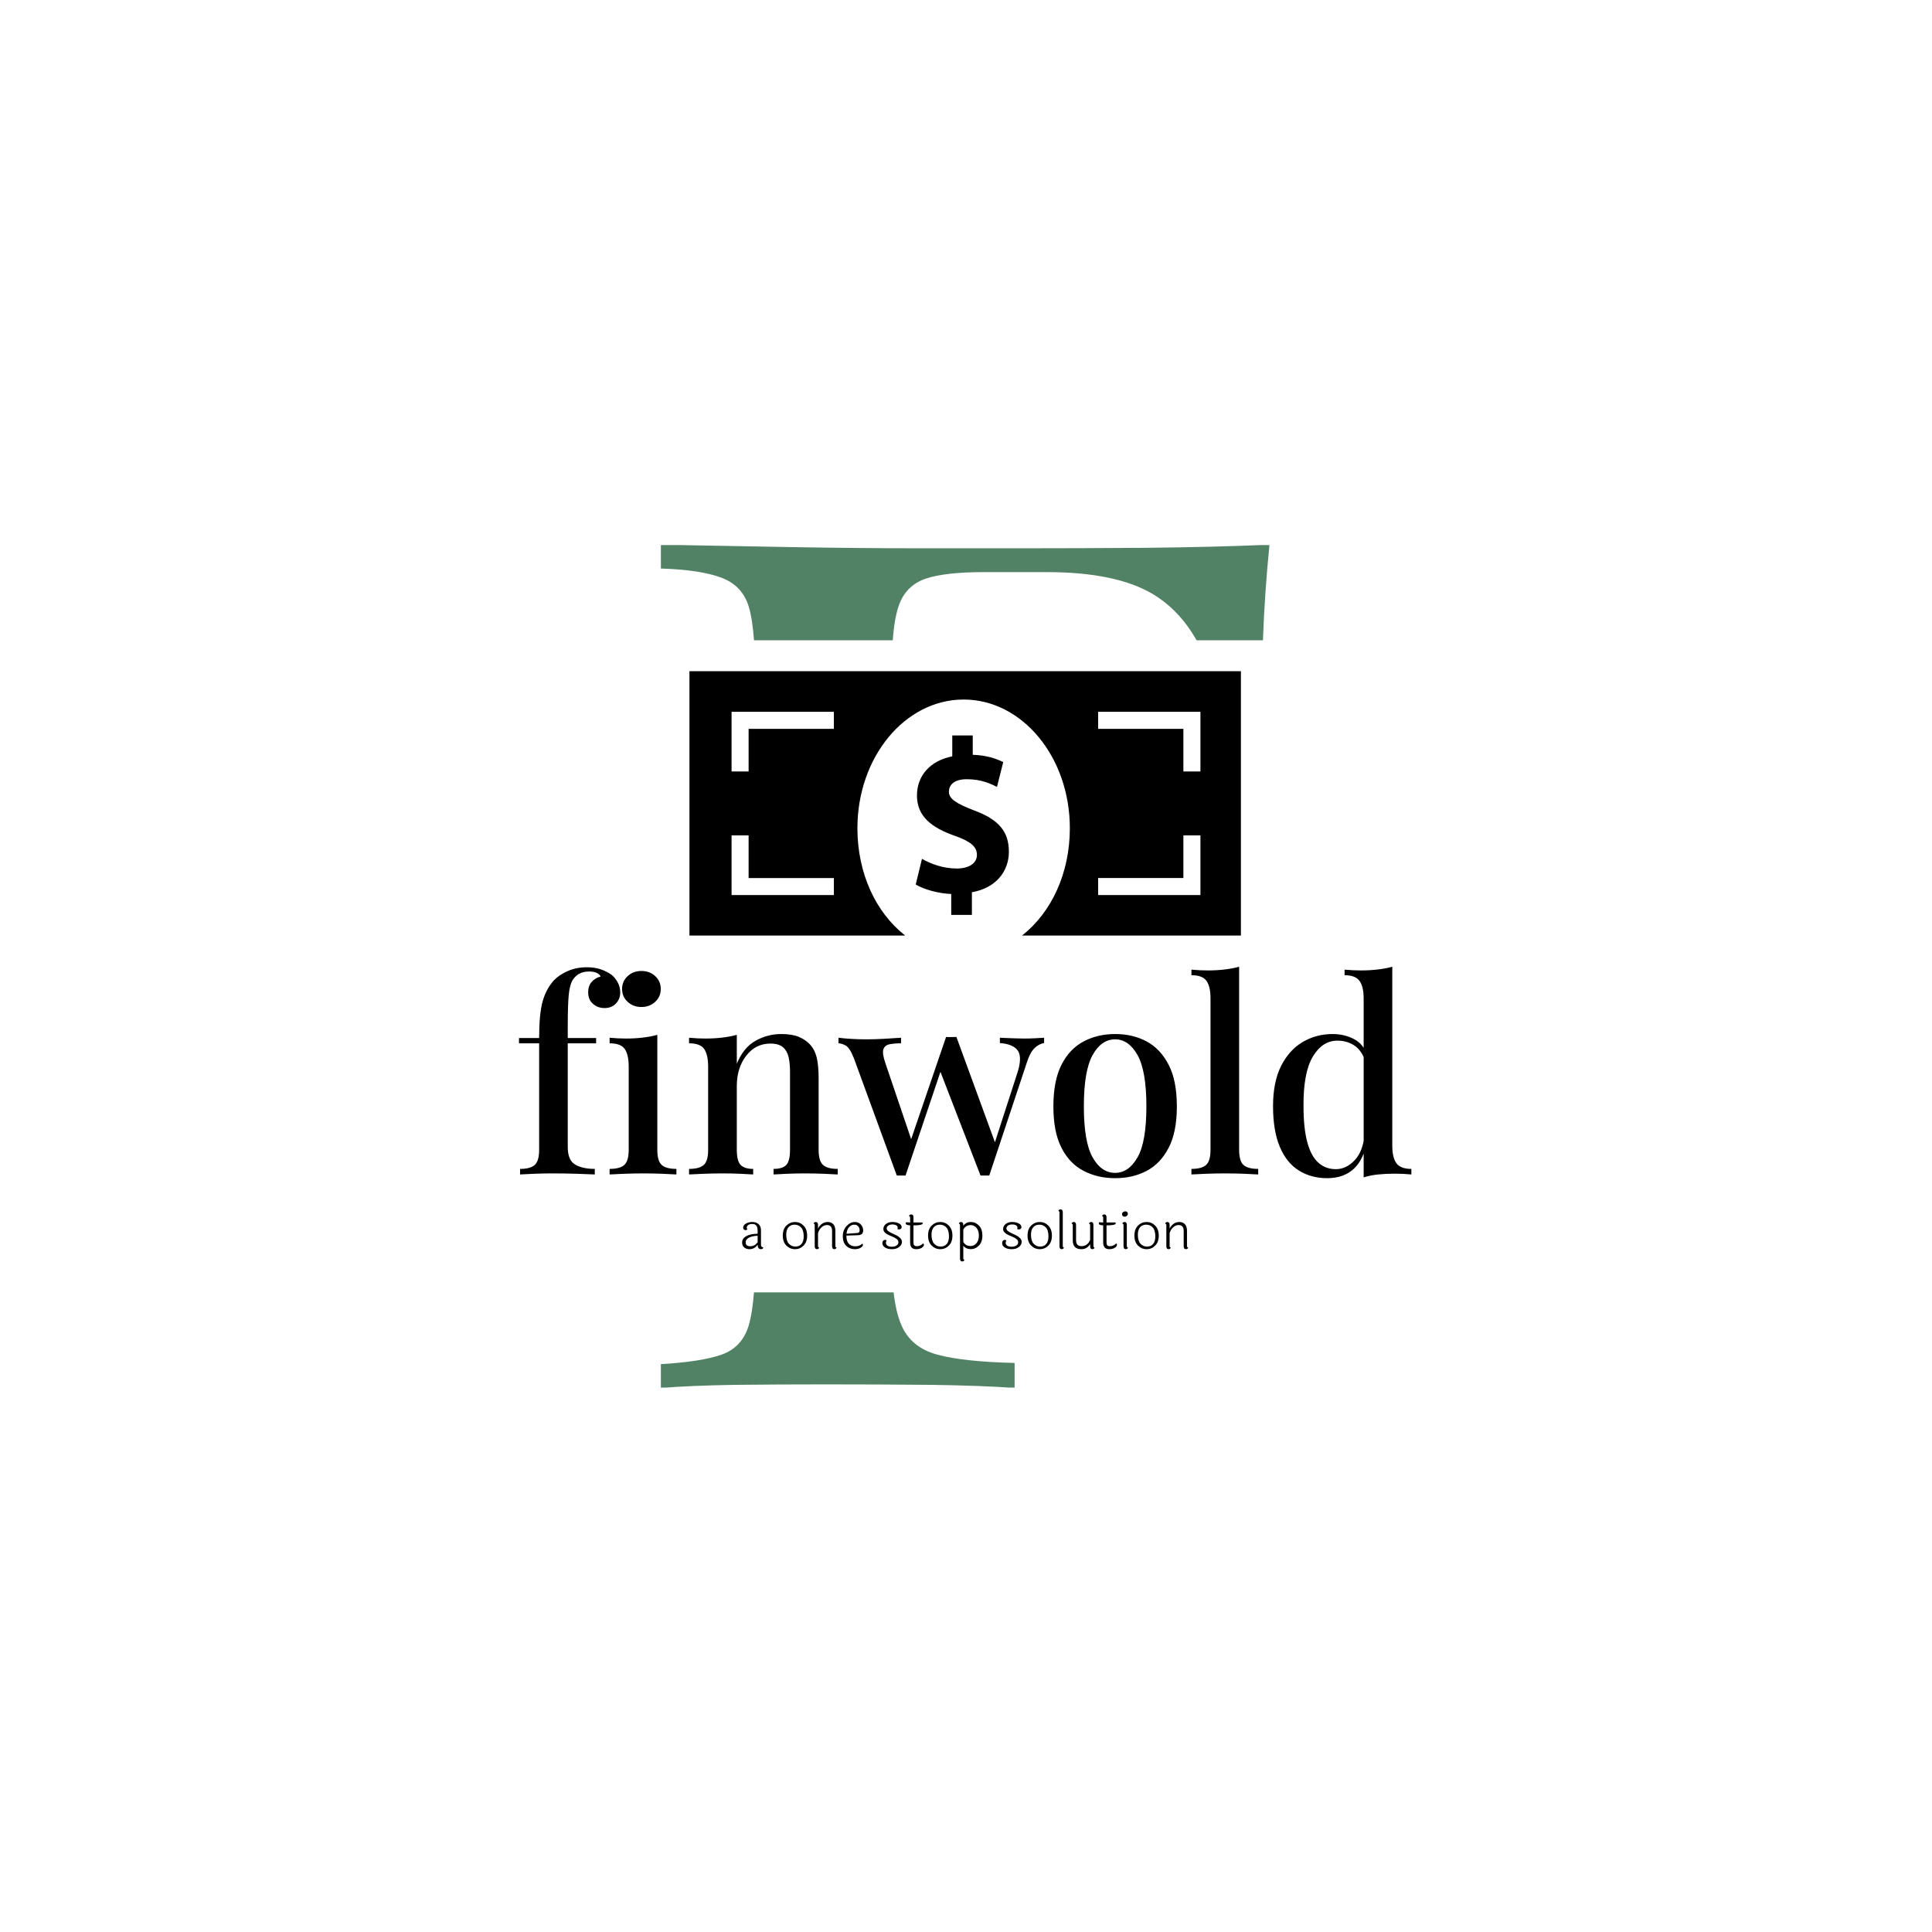 <svg xmlns="http://www.w3.org/2000/svg" version="1.1" xmlns:xlink="http://www.w3.org/1999/xlink" xmlns:svgjs="http://svgjs.dev/svgjs" width="1000" height="1000" viewBox="0 0 1000 1000"><rect width="1000" height="1000" fill="#ffffff"></rect><g transform="matrix(0.7,0,0,0.7,149.576,282.127)"><svg viewBox="0 0 396 247" data-background-color="#ffffff" preserveAspectRatio="xMidYMid meet" height="623" width="1000" xmlns="http://www.w3.org/2000/svg" xmlns:xlink="http://www.w3.org/1999/xlink"><g id="tight-bounds" transform="matrix(1,0,0,1,0.24,-0.1)"><svg viewBox="0 0 395.52 247.2" height="247.2" width="395.52"><g><svg></svg></g><g><svg viewBox="0 0 395.52 247.2" height="247.2" width="395.52"><g><g><path d="M286.968 0c-0.931 9.311-1.56 18.389-1.885 27.234-0.011 0.262-0.022 0.522-0.033 0.78l-19.454 0c-3.344-5.908-7.625-10.427-12.844-13.559-7.216-4.283-17.574-6.424-31.075-6.424h-18.505c-7.449 0-13.082 0.628-16.899 1.885-3.864 1.304-6.494 3.864-7.891 7.681-0.919 2.544-1.536 6.016-1.85 10.417l-40.681 0c-0.298-4.203-0.832-7.558-1.602-10.068-1.304-4.05-3.98-6.82-8.03-8.309-4.097-1.536-9.986-2.421-17.667-2.654v-6.983c11.871 0.233 24.627 0.466 38.267 0.698 13.594 0.233 26.396 0.349 38.406 0.349 11.964 0 21.554 0 28.771 0 10.707 0 22.881-0.047 36.521-0.139 13.594-0.14 25.744-0.442 36.451-0.908zM179.08 228.835c1.862 4.329 5.354 7.193 10.475 8.589 5.121 1.397 12.686 2.211 22.695 2.444v7.332c-6.285-0.466-14.432-0.768-24.441-0.908-10.009-0.093-20.367-0.14-31.074-0.139-9.311 0-18.202 0.047-26.676 0.139-8.519 0.14-15.689 0.442-21.507 0.908v-6.983c7.914-0.466 13.85-1.397 17.806-2.793 3.957-1.397 6.587-4.19 7.891-8.38 0.758-2.525 1.287-5.811 1.588-9.858h40.942c0.453 3.946 1.221 7.162 2.301 9.649z" fill="#528265" fill-rule="nonzero" stroke="none" stroke-width="1" stroke-linecap="butt" stroke-linejoin="miter" stroke-miterlimit="10" stroke-dasharray="" stroke-dashoffset="0" font-family="none" font-weight="none" font-size="none" text-anchor="none" style="mix-blend-mode: normal" data-fill-palette-color="tertiary"></path></g></g><g transform="matrix(1,0,0,1,66.96,37.08)"><svg viewBox="0 0 261.6 173.04" height="173.04" width="261.6"><g><svg viewBox="0 0 261.6 173.04" height="173.04" width="261.6"><g><svg viewBox="0 0 395.52 261.624" height="173.04" width="261.6"><g transform="matrix(1,0,0,1,0,130.877)"><svg viewBox="0 0 395.52 130.747" height="130.747" width="395.52"><g><svg viewBox="0 0 395.52 130.747" height="130.747" width="395.52"><g><svg viewBox="0 0 395.52 93.936" height="93.936" width="395.52"><g transform="matrix(1,0,0,1,0,0)"><svg width="395.52" viewBox="1.2 -39.2 168.39 39.9" height="93.936" data-palette-color="#528265"><path d="M14-39.1L14-39.1Q15.5-39.1 16.65-38.7 17.8-38.3 18.7-37.65L18.7-37.65Q19.4-37.05 19.85-36.2 20.3-35.35 20.3-34.35L20.3-34.35Q20.3-33.1 19.48-32.25 18.65-31.4 17.35-31.4L17.35-31.4Q16.05-31.4 15.15-32.2 14.25-33 14.25-34.4L14.25-34.4Q14.25-35.55 14.88-36.3 15.5-37.05 16.6-37.35L16.6-37.35Q16.45-37.75 15.9-38.02 15.35-38.3 14.4-38.3L14.4-38.3Q13.3-38.3 12.53-37.85 11.75-37.4 11.3-36.65L11.3-36.65Q10.75-35.7 10.58-33.83 10.4-31.95 10.4-28.1L10.4-28.1 10.4-25.75 15.75-25.75 15.75-24.75 10.4-24.75 10.4-5.15Q10.4-2.7 11.78-1.88 13.15-1.05 15.5-1.05L15.5-1.05 15.5 0Q14.3-0.05 12.13-0.13 9.95-0.2 7.5-0.2L7.5-0.2Q5.75-0.2 4.03-0.13 2.3-0.05 1.4 0L1.4 0 1.4-1.05Q3.35-1.05 4.17-1.8 5-2.55 5-4.65L5-4.65 5-24.75 1.2-24.75 1.2-25.75 5-25.75Q5-30.2 5.63-32.55 6.25-34.9 7.75-36.6L7.75-36.6Q8.8-37.7 10.43-38.4 12.05-39.1 14-39.1ZM24.3-38.4L24.3-38.4Q25.85-38.4 26.9-37.43 27.95-36.45 27.95-35L27.95-35Q27.95-33.55 26.9-32.58 25.85-31.6 24.3-31.6L24.3-31.6Q22.75-31.6 21.7-32.58 20.65-33.55 20.65-35L20.65-35Q20.65-36.45 21.7-37.43 22.75-38.4 24.3-38.4ZM27.3-26.35L27.3-26.35 27.3-4.65Q27.3-2.55 28.12-1.8 28.95-1.05 30.9-1.05L30.9-1.05 30.9 0Q30.05-0.05 28.27-0.13 26.5-0.2 24.65-0.2L24.65-0.2Q22.9-0.2 21.05-0.13 19.2-0.05 18.3 0L18.3 0 18.3-1.05Q20.25-1.05 21.07-1.8 21.9-2.55 21.9-4.65L21.9-4.65 21.9-20.35Q21.9-22.6 21.15-23.68 20.4-24.75 18.3-24.75L18.3-24.75 18.3-25.8Q19.9-25.65 21.4-25.65L21.4-25.65Q23.1-25.65 24.57-25.83 26.05-26 27.3-26.35ZM50.69-26.5L50.69-26.5Q52.69-26.5 53.97-25.98 55.24-25.45 56.09-24.55L56.09-24.55Q56.99-23.6 57.37-22.1 57.74-20.6 57.74-18.05L57.74-18.05 57.74-4.65Q57.74-2.55 58.57-1.8 59.39-1.05 61.34-1.05L61.34-1.05 61.34 0Q60.49-0.05 58.69-0.13 56.89-0.2 55.14-0.2L55.14-0.2Q53.44-0.2 51.77-0.13 50.09-0.05 49.24 0L49.24 0 49.24-1.05Q50.94-1.05 51.64-1.8 52.34-2.55 52.34-4.65L52.34-4.65 52.34-19.45Q52.34-20.9 52.09-22.08 51.84-23.25 51.05-23.98 50.24-24.7 48.64-24.7L48.64-24.7Q45.84-24.7 44.07-22.4 42.3-20.1 42.3-16.7L42.3-16.7 42.3-4.65Q42.3-2.55 43.02-1.8 43.74-1.05 45.39-1.05L45.39-1.05 45.39 0Q44.59-0.05 42.97-0.13 41.34-0.2 39.59-0.2L39.59-0.2Q37.89-0.2 36.04-0.13 34.19-0.05 33.29 0L33.29 0 33.29-1.05Q35.24-1.05 36.07-1.8 36.89-2.55 36.89-4.65L36.89-4.65 36.89-20.35Q36.89-22.6 36.14-23.68 35.39-24.75 33.29-24.75L33.29-24.75 33.29-25.8Q34.89-25.65 36.39-25.65L36.39-25.65Q38.09-25.65 39.57-25.83 41.04-26 42.3-26.35L42.3-26.35 42.3-20.9Q43.59-24 45.87-25.25 48.14-26.5 50.69-26.5ZM73.29-25.8L73.29-25.8 73.29-24.75Q72.09-24.75 71.17-24.58 70.24-24.4 69.97-23.65 69.69-22.9 70.34-21L70.34-21 75.39-6.1 74.94-5.9 81.79-25.95 82.79-25.5 74.14 0.2Q73.74 0.2 73.34 0.2 72.94 0.2 72.49 0.2L72.49 0.2 64.39-21.95Q63.59-23.95 62.82-24.35 62.04-24.75 61.49-24.75L61.49-24.75 61.49-25.8Q62.69-25.65 63.97-25.58 65.24-25.5 66.79-25.5L66.79-25.5Q68.34-25.5 70.07-25.6 71.79-25.7 73.29-25.8ZM100.29-25.8L100.29-25.8 100.29-24.8Q99.34-24.65 98.49-23.85 97.64-23.05 96.99-21L96.99-21 89.94 0.2Q89.54 0.2 89.12 0.2 88.69 0.2 88.29 0.2L88.29 0.2 80.54-19.85 81.79-25.95Q82.29-25.9 82.77-25.93 83.24-25.95 83.74-25.95L83.74-25.95 91.24-5.45 90.79-5.4 95.19-19Q96.19-22 95.37-23.3 94.54-24.6 91.94-24.8L91.94-24.8 91.94-25.8Q92.84-25.75 93.57-25.73 94.29-25.7 95.02-25.68 95.74-25.65 96.49-25.65L96.49-25.65Q97.59-25.65 98.57-25.7 99.54-25.75 100.29-25.8ZM113.69-26.5L113.69-26.5Q117.04-26.5 119.64-25.1 122.24-23.7 123.79-20.7 125.34-17.7 125.34-12.85L125.34-12.85Q125.34-8 123.79-5.03 122.24-2.05 119.64-0.68 117.04 0.7 113.69 0.7L113.69 0.7Q110.39 0.7 107.74-0.68 105.09-2.05 103.57-5.03 102.04-8 102.04-12.85L102.04-12.85Q102.04-17.7 103.57-20.7 105.09-23.7 107.74-25.1 110.39-26.5 113.69-26.5ZM113.69-25.5L113.69-25.5Q111.09-25.5 109.44-22.53 107.79-19.55 107.79-12.85L107.79-12.85Q107.79-6.15 109.44-3.23 111.09-0.3 113.69-0.3L113.69-0.3Q116.24-0.3 117.92-3.23 119.59-6.15 119.59-12.85L119.59-12.85Q119.59-19.55 117.92-22.53 116.24-25.5 113.69-25.5ZM137.09-39.2L137.09-39.2 137.09-4.65Q137.09-2.55 137.91-1.8 138.74-1.05 140.69-1.05L140.69-1.05 140.69 0Q139.84-0.05 138.04-0.13 136.24-0.2 134.44-0.2L134.44-0.2Q132.64-0.2 130.81-0.13 128.99-0.05 128.09 0L128.09 0 128.09-1.05Q130.04-1.05 130.86-1.8 131.69-2.55 131.69-4.65L131.69-4.65 131.69-33.2Q131.69-35.45 130.94-36.52 130.19-37.6 128.09-37.6L128.09-37.6 128.09-38.65Q129.69-38.5 131.19-38.5L131.19-38.5Q132.84-38.5 134.34-38.68 135.84-38.85 137.09-39.2ZM165.99-39.2L165.99-39.2 165.99-5.45Q165.99-3.2 166.76-2.13 167.54-1.05 169.59-1.05L169.59-1.05 169.59 0Q168.04-0.15 166.49-0.15L166.49-0.15Q164.79-0.15 163.31 0 161.84 0.15 160.59 0.55L160.59 0.55 160.59-33.2Q160.59-35.45 159.81-36.52 159.04-37.6 156.99-37.6L156.99-37.6 156.99-38.65Q158.59-38.5 160.09-38.5L160.09-38.5Q161.74-38.5 163.24-38.68 164.74-38.85 165.99-39.2ZM154.74-26.5L154.74-26.5Q156.94-26.5 158.76-25.55 160.59-24.6 161.34-22.35L161.34-22.35 160.74-21.8Q160.04-23.6 158.69-24.43 157.34-25.25 155.64-25.25L155.64-25.25Q152.79-25.25 150.99-22.23 149.19-19.2 149.24-12.9L149.24-12.9Q149.24-8.75 149.94-6.13 150.64-3.5 152.01-2.25 153.39-1 155.34-1L155.34-1Q157.29-1 158.86-2.65 160.44-4.3 160.74-7.4L160.74-7.4 161.19-6.35Q160.69-2.95 158.79-1.13 156.89 0.7 153.69 0.7L153.69 0.7Q150.64 0.7 148.31-0.78 145.99-2.25 144.74-5.28 143.49-8.3 143.49-12.9L143.49-12.9Q143.49-17.45 145.01-20.48 146.54-23.5 149.09-25 151.64-26.5 154.74-26.5Z" opacity="1" transform="matrix(1,0,0,1,0,0)" fill="#000000" class="undefined-text-0" data-fill-palette-color="primary" id="text-0"></path></svg></g></svg></g><g transform="matrix(1,0,0,1,98.88,107.644)"><svg viewBox="0 0 197.76 23.104" height="23.104" width="197.76"><g transform="matrix(1,0,0,1,0,0)"><svg width="197.76" viewBox="2.9 -37.7 426.66 49.85" height="23.104" data-palette-color="#528265"><path d="M6.3-6.25L6.3-6.25Q6.3-2.4 10.6-2.4 14.9-2.4 17.75-6.2L17.75-6.2 17.75-12.45Q11.95-12.15 9.13-10.45 6.3-8.75 6.3-6.25ZM20.95-17.8L20.95-17.8 20.95-4Q20.95-1.4 23.3-1.3L23.3-1.3Q22.65 0.4 21.05 0.4L21.05 0.4Q17.75 0.4 17.75-3.85L17.75-3.85Q14.85 0.4 9.85 0.4L9.85 0.4Q6.85 0.4 4.88-1.3 2.9-3 2.9-5.95L2.9-5.95Q2.9-9.65 6.55-11.9 10.2-14.15 17.75-14.4L17.75-14.4 17.75-16.95Q17.75-20.45 16.55-22.08 15.35-23.7 12.65-23.7 9.95-23.7 8.65-22.65 7.35-21.6 7.35-20.33 7.35-19.05 8-18.4L8-18.4Q7.15-17.85 6.2-17.85 5.25-17.85 4.58-18.45 3.9-19.05 3.9-20.15L3.9-20.15Q3.9-22.4 6.4-24 8.9-25.6 12.7-25.6 16.5-25.6 18.73-23.48 20.95-21.35 20.95-17.8ZM59.32-20.38Q56.84-23.05 53.12-23.05 49.4-23.05 47.25-20.6 45.09-18.15 45.09-13.45L45.09-13.45Q45.09-7.55 47.62-4.83 50.15-2.1 53.87-2.1 57.59-2.1 59.7-4.6 61.8-7.1 61.8-11.75L61.8-11.75Q61.8-17.7 59.32-20.38ZM45.27-22.2Q48.75-25.6 53.5-25.6 58.25-25.6 61.67-22.15 65.09-18.7 65.09-12.58 65.09-6.45 61.67-3.03 58.25 0.4 53.5 0.4 48.75 0.4 45.27-3.03 41.8-6.45 41.8-12.63 41.8-18.8 45.27-22.2ZM92.09-17.1L92.09-17.1 92.09-2.55Q92.09-1.4 93.29-1.05L93.29-1.05Q92.49 0.4 91.14 0.4L91.14 0.4Q88.94 0.4 88.94-2.45L88.94-2.45 88.94-17.05Q88.94-22.7 83.99-22.7L83.99-22.7Q81.29-22.7 78.87-20.53 76.44-18.35 75.49-14.85L75.49-14.85 75.49-2.55Q75.49-1.45 76.64-1.05L76.64-1.05Q75.84 0.4 74.54 0.4L74.54 0.4Q72.34 0.4 72.34-2.45L72.34-2.45 72.34-22.6Q72.34-23.75 71.19-24.15L71.19-24.15Q71.89-25.6 73.24-25.6L73.24-25.6Q75.49-25.6 75.49-22.75L75.49-22.75 75.49-19.3Q76.79-22 79.19-23.8 81.59-25.6 84.84-25.6 88.09-25.6 90.09-23.48 92.09-21.35 92.09-17.1ZM102.74-14.35L113.19-15.1Q115.29-15.25 115.29-17.57 115.29-19.9 113.89-21.48 112.49-23.05 110.29-23.05L110.29-23.05Q107.34-23.05 105.24-20.73 103.14-18.4 102.74-14.35L102.74-14.35ZM102.64-12.5Q102.59-7.35 104.87-4.85 107.14-2.35 111.17-2.35 115.19-2.35 117.84-4.85L117.84-4.85Q118.44-4.5 118.44-3.7L118.44-3.7Q118.44-2.25 116.17-0.93 113.89 0.4 110.74 0.4L110.74 0.4Q105.74 0.4 102.47-2.83 99.19-6.05 99.19-11.9 99.19-17.75 102.74-21.68 106.29-25.6 110.74-25.6L110.74-25.6Q114.29-25.6 116.49-23.13 118.69-20.65 118.69-17.45L118.69-17.45Q118.69-15.25 117.42-14.13 116.14-13 113.34-12.95L113.34-12.95 102.64-12.6 102.64-12.5ZM155.49-20.75L155.49-20.75Q155.49-19.7 154.71-19.1 153.94-18.5 152.99-18.5 152.04-18.5 151.39-18.9L151.39-18.9Q151.69-19.4 151.69-20.4 151.69-21.4 150.44-22.33 149.19-23.25 146.64-23.25 144.09-23.25 142.61-22.13 141.14-21 141.14-19.53 141.14-18.05 142.64-16.9 144.14-15.75 146.29-14.8 148.44-13.85 150.59-12.78 152.74-11.7 154.24-10.1 155.74-8.5 155.74-6.55L155.74-6.55Q155.74-3.8 153.09-1.7 150.44 0.4 146.29 0.4 142.14 0.4 139.59-1.2 137.04-2.8 137.04-5.4L137.04-5.4Q137.04-6.9 137.81-7.7 138.59-8.5 139.54-8.5 140.49-8.5 141.09-7.9L141.09-7.9Q140.44-6.85 140.44-5.8L140.44-5.8Q140.44-4.05 141.89-3 143.34-1.95 146.16-1.95 148.99-1.95 150.69-3.18 152.39-4.4 152.39-6.18 152.39-7.95 150.91-9.18 149.44-10.4 147.31-11.3 145.19-12.2 143.06-13.13 140.94-14.05 139.46-15.5 137.99-16.95 137.99-18.85L137.99-18.85Q137.99-21.8 140.44-23.7 142.89-25.6 146.51-25.6 150.14-25.6 152.81-24.28 155.49-22.95 155.49-20.75ZM167.53-22.4L166.78-22.4 166.78-5.95Q166.78-4.05 167.53-3.25 168.28-2.45 170.03-2.45L170.03-2.45Q173.28-2.45 176.13-5.1L176.13-5.1Q176.78-4.6 176.78-3.85L176.78-3.85Q176.78-2.25 174.68-0.93 172.58 0.4 169.38 0.4L169.38 0.4Q163.58 0.4 163.58-6L163.58-6 163.58-22.4Q159.38-22.55 159.38-24.2L159.38-24.2Q159.38-24.95 159.88-25.4L159.88-25.4Q161.48-25.15 162.63-25.15L162.63-25.15 163.58-25.15 163.58-29.85Q163.58-30.95 162.43-31.45L162.43-31.45Q163.18-32.85 164.53-32.85L164.53-32.85Q166.78-32.85 166.78-30L166.78-30 166.78-25.15 175.38-25.15Q175.58-24.8 175.58-24.35L175.58-24.35Q175.58-22.4 167.53-22.4L167.53-22.4ZM198.26-20.38Q195.78-23.05 192.06-23.05 188.33-23.05 186.18-20.6 184.03-18.15 184.03-13.45L184.03-13.45Q184.03-7.55 186.56-4.83 189.08-2.1 192.81-2.1 196.53-2.1 198.63-4.6 200.73-7.1 200.73-11.75L200.73-11.75Q200.73-17.7 198.26-20.38ZM184.21-22.2Q187.68-25.6 192.43-25.6 197.18-25.6 200.61-22.15 204.03-18.7 204.03-12.58 204.03-6.45 200.61-3.03 197.18 0.4 192.43 0.4 187.68 0.4 184.21-3.03 180.73-6.45 180.73-12.63 180.73-18.8 184.21-22.2ZM221.43-2.65L221.43-2.65Q224.78-2.65 227.05-5.33 229.33-8 229.33-12.63 229.33-17.25 227.05-19.95 224.78-22.65 221.43-22.65L221.43-22.65Q216.78-22.65 214.43-18.35L214.43-18.35 214.43-6.5Q215.78-4.35 217.43-3.5 219.08-2.65 221.43-2.65ZM214.43-22.75L214.43-22.75 214.43-22Q217.08-25.6 221.58-25.6 226.08-25.6 229.38-22.2 232.68-18.8 232.68-12.63 232.68-6.45 229.35-3.05 226.03 0.35 221.55 0.35 217.08 0.35 214.43-2.85L214.43-2.85 214.43 9.15Q214.43 10.3 215.58 10.7L215.58 10.7Q214.78 12.15 213.48 12.15L213.48 12.15Q211.28 12.15 211.28 9.25L211.28 9.25 211.28-22.6Q211.28-23.75 210.13-24.15L210.13-24.15Q210.83-25.6 212.18-25.6L212.18-25.6Q214.43-25.6 214.43-22.75ZM270.02-20.75L270.02-20.75Q270.02-19.7 269.25-19.1 268.47-18.5 267.52-18.5 266.57-18.5 265.92-18.9L265.92-18.9Q266.22-19.4 266.22-20.4 266.22-21.4 264.97-22.33 263.72-23.25 261.17-23.25 258.62-23.25 257.15-22.13 255.67-21 255.67-19.53 255.67-18.05 257.17-16.9 258.67-15.75 260.82-14.8 262.97-13.85 265.12-12.78 267.27-11.7 268.77-10.1 270.27-8.5 270.27-6.55L270.27-6.55Q270.27-3.8 267.62-1.7 264.97 0.4 260.82 0.4 256.67 0.4 254.12-1.2 251.57-2.8 251.57-5.4L251.57-5.4Q251.57-6.9 252.35-7.7 253.12-8.5 254.07-8.5 255.02-8.5 255.62-7.9L255.62-7.9Q254.97-6.85 254.97-5.8L254.97-5.8Q254.97-4.05 256.42-3 257.87-1.95 260.7-1.95 263.52-1.95 265.22-3.18 266.92-4.4 266.92-6.18 266.92-7.95 265.45-9.18 263.97-10.4 261.85-11.3 259.72-12.2 257.6-13.13 255.47-14.05 254-15.5 252.52-16.95 252.52-18.85L252.52-18.85Q252.52-21.8 254.97-23.7 257.42-25.6 261.05-25.6 264.67-25.6 267.35-24.28 270.02-22.95 270.02-20.75ZM293.4-20.38Q290.92-23.05 287.2-23.05 283.47-23.05 281.32-20.6 279.17-18.15 279.17-13.45L279.17-13.45Q279.17-7.55 281.7-4.83 284.22-2.1 287.95-2.1 291.67-2.1 293.77-4.6 295.87-7.1 295.87-11.75L295.87-11.75Q295.87-17.7 293.4-20.38ZM279.35-22.2Q282.82-25.6 287.57-25.6 292.32-25.6 295.75-22.15 299.17-18.7 299.17-12.58 299.17-6.45 295.75-3.03 292.32 0.4 287.57 0.4 282.82 0.4 279.35-3.03 275.87-6.45 275.87-12.63 275.87-18.8 279.35-22.2ZM309.57-34.9L309.57-34.9 309.57-2.55Q309.57-1.45 310.72-1.05L310.72-1.05Q309.92 0.4 308.62 0.4L308.62 0.4Q306.42 0.4 306.42-2.45L306.42-2.45 306.42-34.7Q306.42-35.8 305.27-36.3L305.27-36.3Q305.87-37.7 307.32-37.7L307.32-37.7Q309.57-37.7 309.57-34.9ZM338.87-22.75L338.87-22.75 338.87-2.55Q338.87-1.4 340.07-1.05L340.07-1.05Q339.27 0.4 337.92 0.4L337.92 0.4Q335.72 0.4 335.72-2.45L335.72-2.45 335.72-4.5Q332.87 0.4 327.32 0.4L327.32 0.4Q319.12 0.4 319.12-8.05L319.12-8.05 319.12-22.6Q319.12-23.75 317.97-24.15L317.97-24.15Q318.67-25.6 320.02-25.6L320.02-25.6Q322.27-25.6 322.27-22.75L322.27-22.75 322.27-8.2Q322.27-5.45 323.52-3.98 324.77-2.5 327.59-2.5 330.42-2.5 332.52-4.08 334.62-5.65 335.72-8.45L335.72-8.45 335.72-22.6Q335.72-23.75 334.57-24.15L334.57-24.15Q335.42-25.6 336.72-25.6L336.72-25.6Q338.87-25.6 338.87-22.75ZM352.16-22.4L351.41-22.4 351.41-5.95Q351.41-4.05 352.16-3.25 352.91-2.45 354.66-2.45L354.66-2.45Q357.91-2.45 360.76-5.1L360.76-5.1Q361.41-4.6 361.41-3.85L361.41-3.85Q361.41-2.25 359.31-0.93 357.21 0.4 354.01 0.4L354.01 0.4Q348.21 0.4 348.21-6L348.21-6 348.21-22.4Q344.01-22.55 344.01-24.2L344.01-24.2Q344.01-24.95 344.51-25.4L344.51-25.4Q346.11-25.15 347.26-25.15L347.26-25.15 348.21-25.15 348.21-29.85Q348.21-30.95 347.06-31.45L347.06-31.45Q347.81-32.85 349.16-32.85L349.16-32.85Q351.41-32.85 351.41-30L351.41-30 351.41-25.15 360.01-25.15Q360.21-24.8 360.21-24.35L360.21-24.35Q360.21-22.4 352.16-22.4L352.16-22.4ZM369.31-35.8Q370.41-35.8 371.11-35.18 371.81-34.55 371.81-33.45 371.81-32.35 370.88-31.5 369.96-30.65 368.81-30.65 367.66-30.65 366.94-31.33 366.21-32 366.21-33.13 366.21-34.25 367.21-35.02 368.21-35.8 369.31-35.8ZM370.81-22.75L370.81-22.75 370.81-2.55Q370.81-1.45 371.96-1.05L371.96-1.05Q371.16 0.4 369.86 0.4L369.86 0.4Q367.66 0.4 367.66-2.45L367.66-2.45 367.66-22.6Q367.66-23.75 366.51-24.15L366.51-24.15Q367.21-25.6 368.56-25.6L368.56-25.6Q370.81-25.6 370.81-22.75ZM395.58-20.38Q393.11-23.05 389.38-23.05 385.66-23.05 383.51-20.6 381.36-18.15 381.36-13.45L381.36-13.45Q381.36-7.55 383.88-4.83 386.41-2.1 390.13-2.1 393.86-2.1 395.96-4.6 398.06-7.1 398.06-11.75L398.06-11.75Q398.06-17.7 395.58-20.38ZM381.53-22.2Q385.01-25.6 389.76-25.6 394.51-25.6 397.93-22.15 401.36-18.7 401.36-12.58 401.36-6.45 397.93-3.03 394.51 0.4 389.76 0.4 385.01 0.4 381.53-3.03 378.06-6.45 378.06-12.63 378.06-18.8 381.53-22.2ZM428.36-17.1L428.36-17.1 428.36-2.55Q428.36-1.4 429.56-1.05L429.56-1.05Q428.75 0.4 427.41 0.4L427.41 0.4Q425.2 0.4 425.2-2.45L425.2-2.45 425.2-17.05Q425.2-22.7 420.25-22.7L420.25-22.7Q417.56-22.7 415.13-20.53 412.7-18.35 411.75-14.85L411.75-14.85 411.75-2.55Q411.75-1.45 412.91-1.05L412.91-1.05Q412.11 0.4 410.81 0.4L410.81 0.4Q408.61 0.4 408.61-2.45L408.61-2.45 408.61-22.6Q408.61-23.75 407.45-24.15L407.45-24.15Q408.16-25.6 409.5-25.6L409.5-25.6Q411.75-25.6 411.75-22.75L411.75-22.75 411.75-19.3Q413.06-22 415.45-23.8 417.86-25.6 421.11-25.6 424.36-25.6 426.36-23.48 428.36-21.35 428.36-17.1Z" opacity="1" transform="matrix(1,0,0,1,0,0)" fill="#000000" class="undefined-text-1" data-fill-palette-color="secondary" id="text-1"></path></svg></g></svg></g></svg></g></svg></g><g transform="matrix(1,0,0,1,75.544,0)"><svg viewBox="0 0 244.431 117.169" height="117.169" width="244.431"><g><svg xmlns="http://www.w3.org/2000/svg" xmlns:xlink="http://www.w3.org/1999/xlink" version="1.1" x="0" y="0" viewBox="-346 280.5 99.922 47.898" enable-background="new -346 256 100 100" xml:space="preserve" height="117.169" width="244.431" class="icon-icon-0" data-fill-palette-color="accent" id="icon-0"><g fill="#528265" data-fill-palette-color="accent"><path d="M-298.567 324.655v-3.785c-2.536-0.12-4.997-0.877-6.436-1.714l1.136-4.662c1.59 0.917 3.823 1.754 6.284 1.754 2.196 0 3.672-0.917 3.672-2.471 0-1.514-1.212-2.471-4.051-3.466-4.051-1.436-6.814-3.428-6.814-7.292 0-3.546 2.347-6.295 6.397-7.092v-3.785h3.71v3.506c2.498 0.08 4.202 0.677 5.526 1.315l-1.135 4.502c-0.946-0.478-2.726-1.395-5.452-1.395-2.461 0-3.256 1.156-3.256 2.271 0 1.275 1.325 2.152 4.581 3.387 4.505 1.674 6.284 3.865 6.284 7.491 0 3.546-2.347 6.574-6.701 7.331v4.104H-298.567z" fill="#000000" data-fill-palette-color="accent"></path></g><path d="M-285.683 328.354c5.265-4.159 8.608-11.236 8.608-19.415 0-12.873-8.618-23.308-19.246-23.308s-19.244 10.435-19.244 23.308c0 8.177 3.315 15.233 8.576 19.393l0.052 0.066H-346V280.5l0 0h99.922v47.898h-39.668L-285.683 328.354zM-253.412 321.063v-10.812h-3.089v7.723h-15.447v3.089H-253.412L-253.412 321.063zM-319.833 321.063v-3.089h-15.447v-7.723h-3.089v10.812H-319.833L-319.833 321.063zM-253.412 298.667v-10.812h-18.536v3.089h15.447v7.724H-253.412L-253.412 298.667zM-335.28 298.667v-7.724h15.447v-3.089h-18.536v10.812H-335.28L-335.28 298.667z" fill="#000000" data-fill-palette-color="accent"></path></svg><g></g></g></svg></g><g></g></svg></g></svg></g></svg></g></svg></g><defs></defs></svg><rect width="395.52" height="247.2" fill="none" stroke="none" visibility="hidden"></rect></g></svg></g></svg>